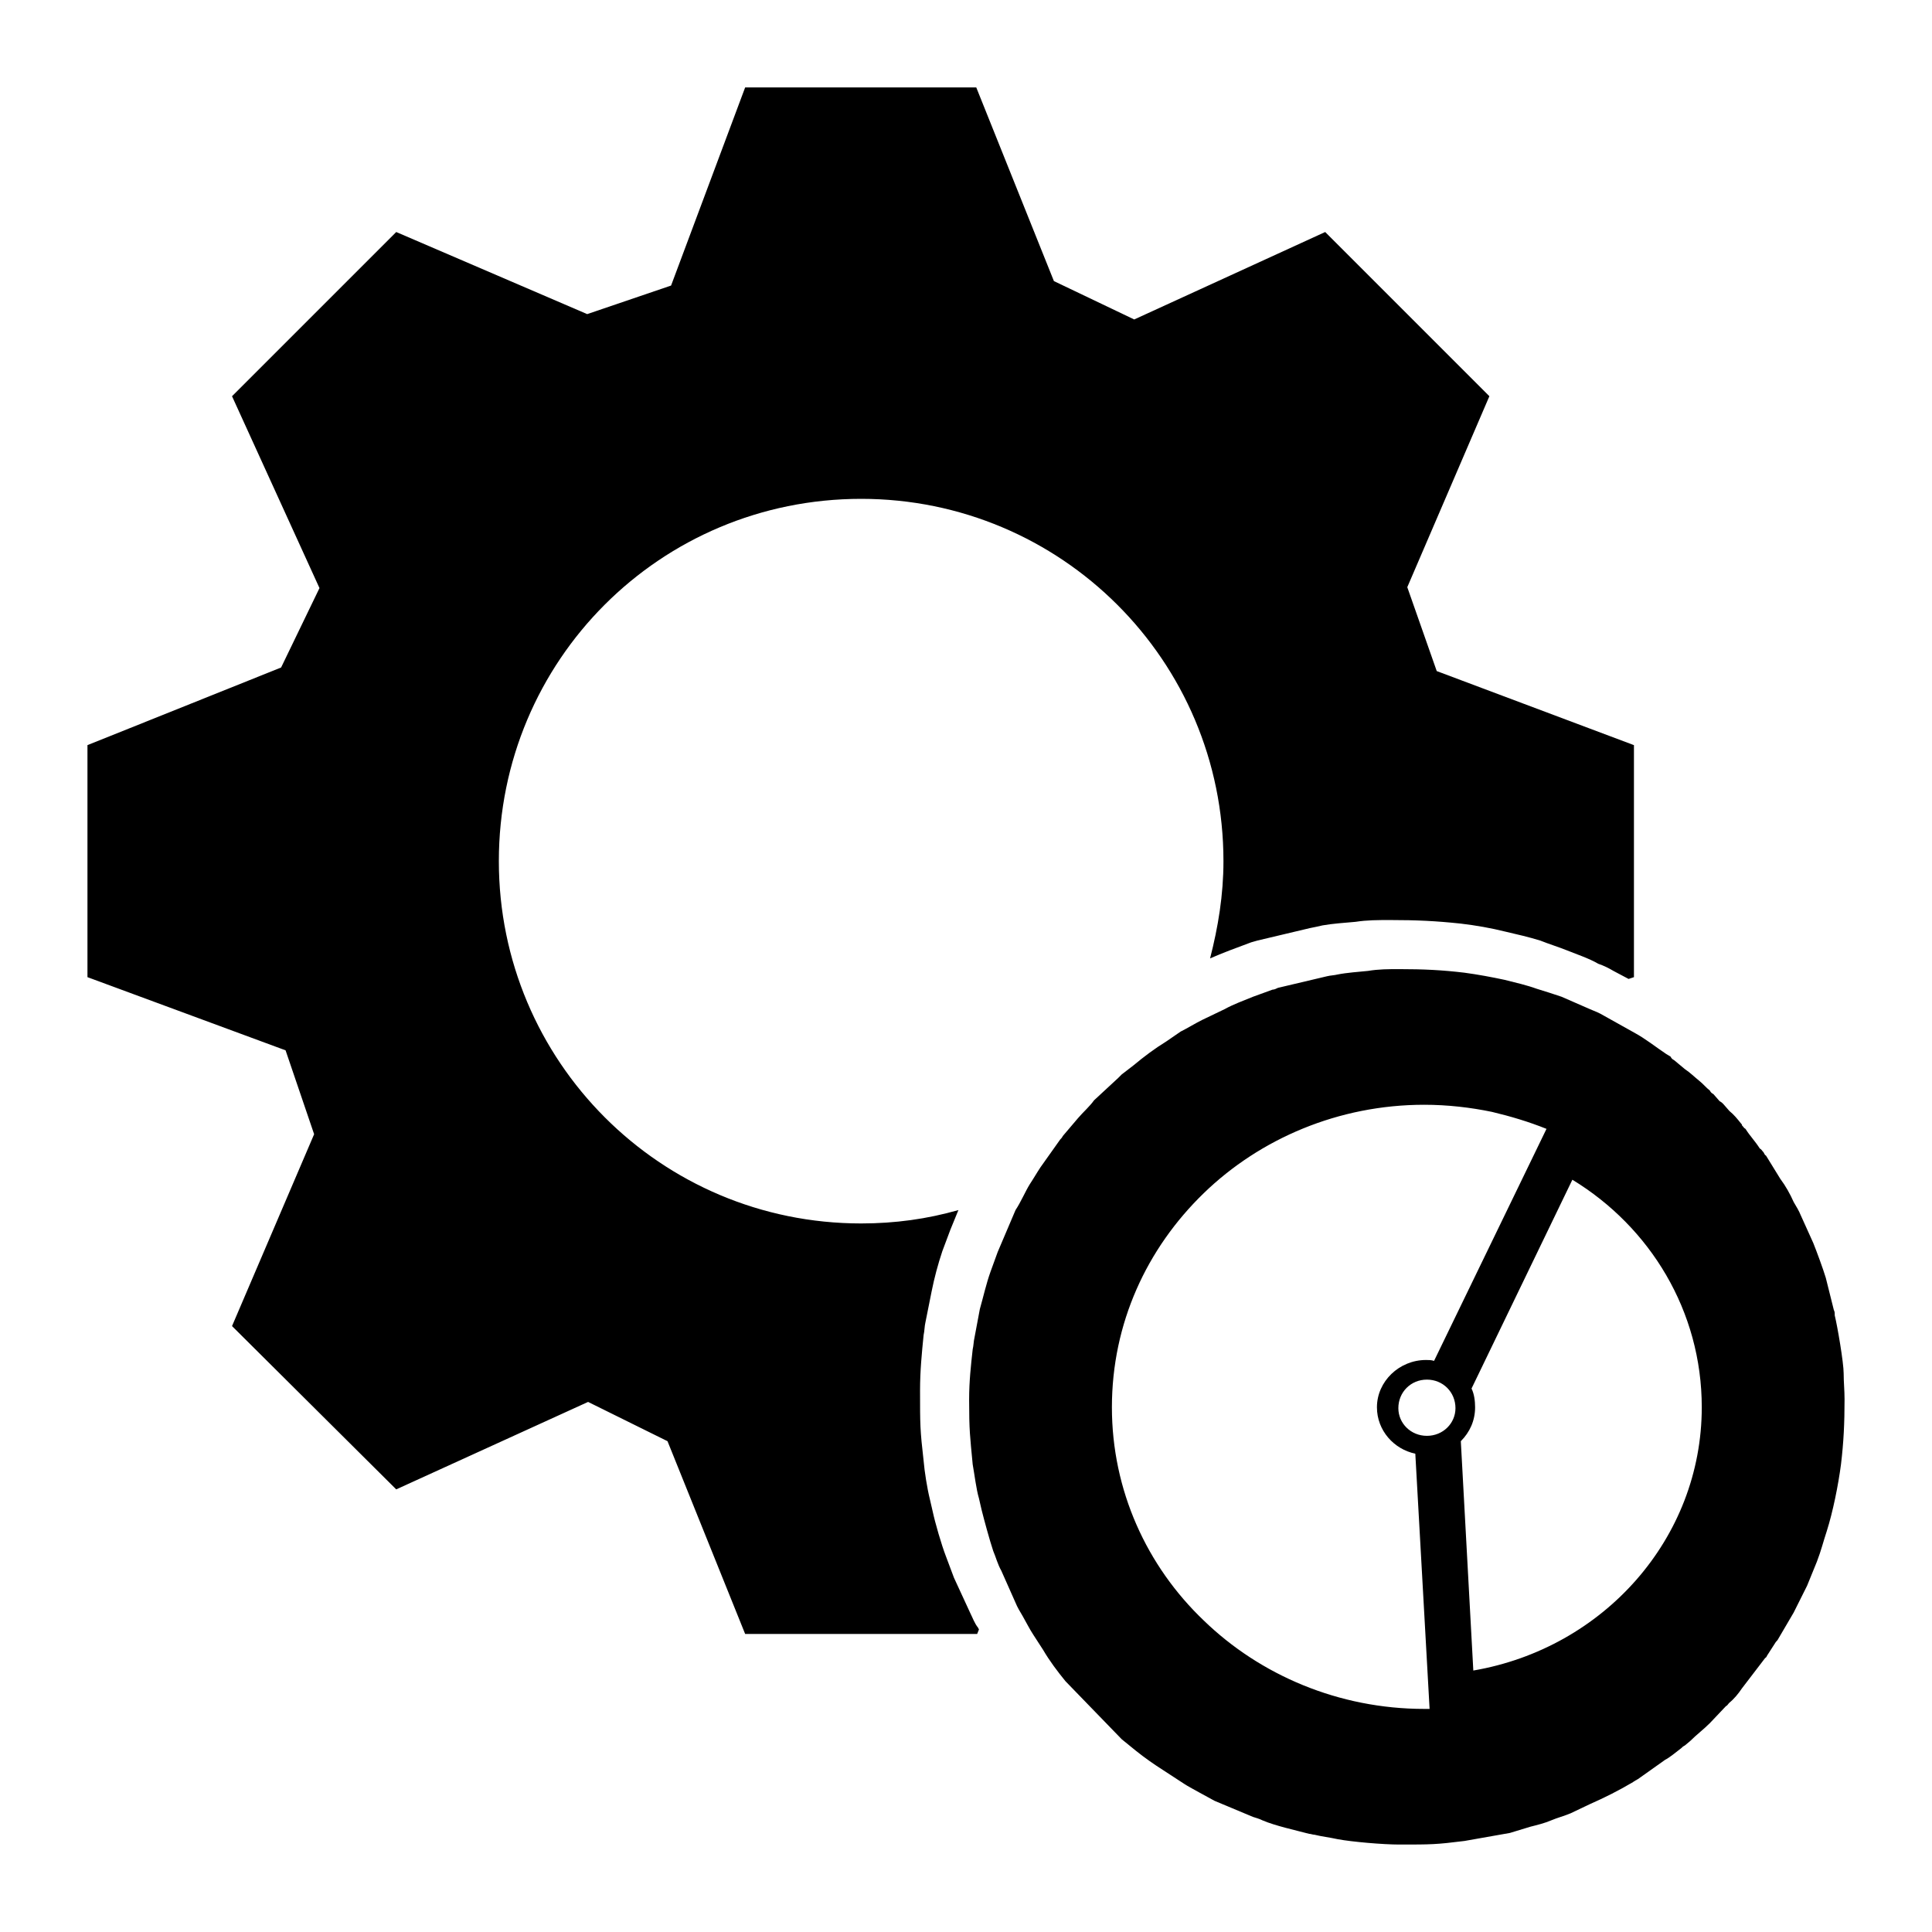 <?xml version="1.0" encoding="UTF-8"?>
<!DOCTYPE svg PUBLIC "-//W3C//DTD SVG 1.1//EN" "http://www.w3.org/Graphics/SVG/1.1/DTD/svg11.dtd">
<!-- Creator: CorelDRAW X7 -->
<svg xmlns="http://www.w3.org/2000/svg" xml:space="preserve" width="2.165in" height="2.165in" version="1.1" style="shape-rendering:geometricPrecision; text-rendering:geometricPrecision; image-rendering:optimizeQuality; fill-rule:evenodd; clip-rule:evenodd"
viewBox="0 0 2165 2165"
 xmlns:xlink="http://www.w3.org/1999/xlink">
 <defs>
  <style type="text/css">
   <![CDATA[
    .fil0 {fill:black}
   ]]>
  </style>
 </defs>
 <g id="Layer_x0020_1">
  <path class="fil0" d="M1086 1568c0,36 1,41 4,73 2,11 4,28 7,38l3 13c3,12 9,34 13,46 3,7 5,15 9,22l16 36c2,5 5,10 8,15 4,7 8,15 12,21l11 17c7,12 16,24 25,35l63 65 16 13c10,8 20,15 31,22l23 15c6,4 27,15 34,19l43 18c3,1 7,2 11,4 14,6 37,11 52,15 2,0 4,1 6,1 8,2 17,3 26,5 16,3 51,6 69,6 36,0 41,0 73,-4l51 -9 23 -7c8,-2 16,-4 23,-7 7,-3 15,-5 22,-8l21 -10c18,-8 32,-15 49,-25 1,-1 2,-1 3,-2 1,0 1,-1 2,-1l31 -22c4,-2 6,-4 9,-6l9 -7c1,-1 2,-2 4,-3l6 -5c7,-7 15,-13 22,-20l18 -19c2,-1 2,-2 4,-4 5,-4 10,-10 14,-16l26 -34c2,-1 2,-3 3,-4l9 -14c1,-1 2,-2 3,-4l17 -29c5,-10 10,-20 15,-30l11 -27c5,-13 7,-22 11,-34 7,-22 13,-52 16,-75 3,-25 4,-46 4,-73 0,-10 -1,-19 -1,-29 0,-12 -7,-53 -10,-65 0,-3 0,-4 -1,-6l-9 -36c-3,-10 -10,-29 -14,-39l-14 -31c-2,-5 -5,-10 -8,-15 -4,-9 -9,-18 -15,-26l-16 -26c-2,-1 -2,-3 -3,-4 -2,-2 -2,-3 -4,-4 -5,-8 -11,-14 -16,-22 -2,-1 -2,-2 -4,-4 0,-1 0,-1 -1,-2 -4,-5 -8,-10 -13,-14l-7 -8c-1,-1 -2,-2 -4,-3l-7 -8c-2,-1 -3,-2 -4,-4 -4,-3 -7,-7 -12,-11 -5,-4 -10,-9 -16,-13l-12 -10c-2,-1 -3,-2 -4,-4 -2,-1 -3,-2 -5,-3 -12,-8 -23,-17 -36,-24l-34 -19c-5,-3 -10,-5 -15,-7 -5,-2 -11,-5 -16,-7l-16 -7c-9,-3 -18,-6 -28,-9 -11,-4 -24,-7 -36,-10 -14,-3 -30,-6 -45,-8 -25,-3 -46,-4 -73,-4 -12,0 -23,0 -35,2 -10,1 -24,2 -34,4 -4,1 -8,1 -12,2l-55 13c-2,1 -4,2 -6,2l-22 8c-12,5 -21,8 -32,14l-25 12c-8,4 -16,9 -24,13l-16 11c-13,8 -25,17 -37,27l-13 10c-1,1 -1,1 -2,2 0,0 -1,1 -2,2l-27 25c-5,7 -12,13 -18,20l-17 20c-1,2 -2,3 -3,4l-22 31c-4,6 -8,13 -12,19 -5,8 -10,20 -16,29l-20 47 -8 22c-5,14 -8,28 -12,42l-6 32c-1,4 -1,9 -2,13 -2,18 -4,36 -4,56zm185 -1210l214 -98 184 184 -92 214 33 94 221 83 0 260 -6 2 -17 -9c-5,-3 -11,-6 -17,-8 -5,-3 -12,-6 -17,-8l-18 -7c-10,-4 -20,-7 -30,-11 -13,-4 -26,-7 -39,-10 -16,-4 -33,-7 -50,-9 -28,-3 -50,-4 -79,-4 -14,0 -26,0 -39,2 -11,1 -26,2 -37,4 -4,1 -9,2 -14,3l-59 14c-3,1 -4,1 -7,2l-24 9c-8,3 -15,6 -22,9 9,-35 15,-71 15,-109 0,-225 -182,-406 -406,-406 -225,0 -406,181 -406,406 0,224 181,406 406,406 38,0 74,-5 109,-15l-9 22 -9 24c-5,15 -9,30 -12,45l-7 35c-1,4 -1,10 -2,14 -2,20 -4,40 -4,62 0,39 0,44 4,79 1,12 4,31 7,43l3 13c3,14 10,38 15,51 3,8 6,16 9,24l18 39c3,6 5,12 9,17l1 2 -2 5 -260 0 -87 -216 -89 -44 -215 98 -184 -183 92 -215 -32 -94 -222 -82 0 -260 217 -87 43 -89 -98 -215 184 -184 214 92 94 -32 83 -222 259 0 87 217 90 43zm636 1219c0,-108 -58,-202 -145,-255l-113 234c3,6 4,14 4,21 0,15 -6,28 -16,38l14 257c146,-25 256,-148 256,-295zm-305 338l-16 -286c-24,-5 -43,-26 -43,-52 0,-29 25,-53 55,-53 3,0 6,0 9,1l126 -260c-20,-8 -40,-14 -61,-19 -24,-5 -50,-8 -76,-8 -96,0 -184,38 -247,99 -64,62 -103,146 -103,240 0,93 39,178 103,239 63,61 151,99 247,99l6 0zm-3 -369c18,0 32,14 32,32 0,17 -14,31 -32,31 -18,0 -32,-14 -32,-31 0,-18 14,-32 32,-32z"/>
 </g>
</svg>
